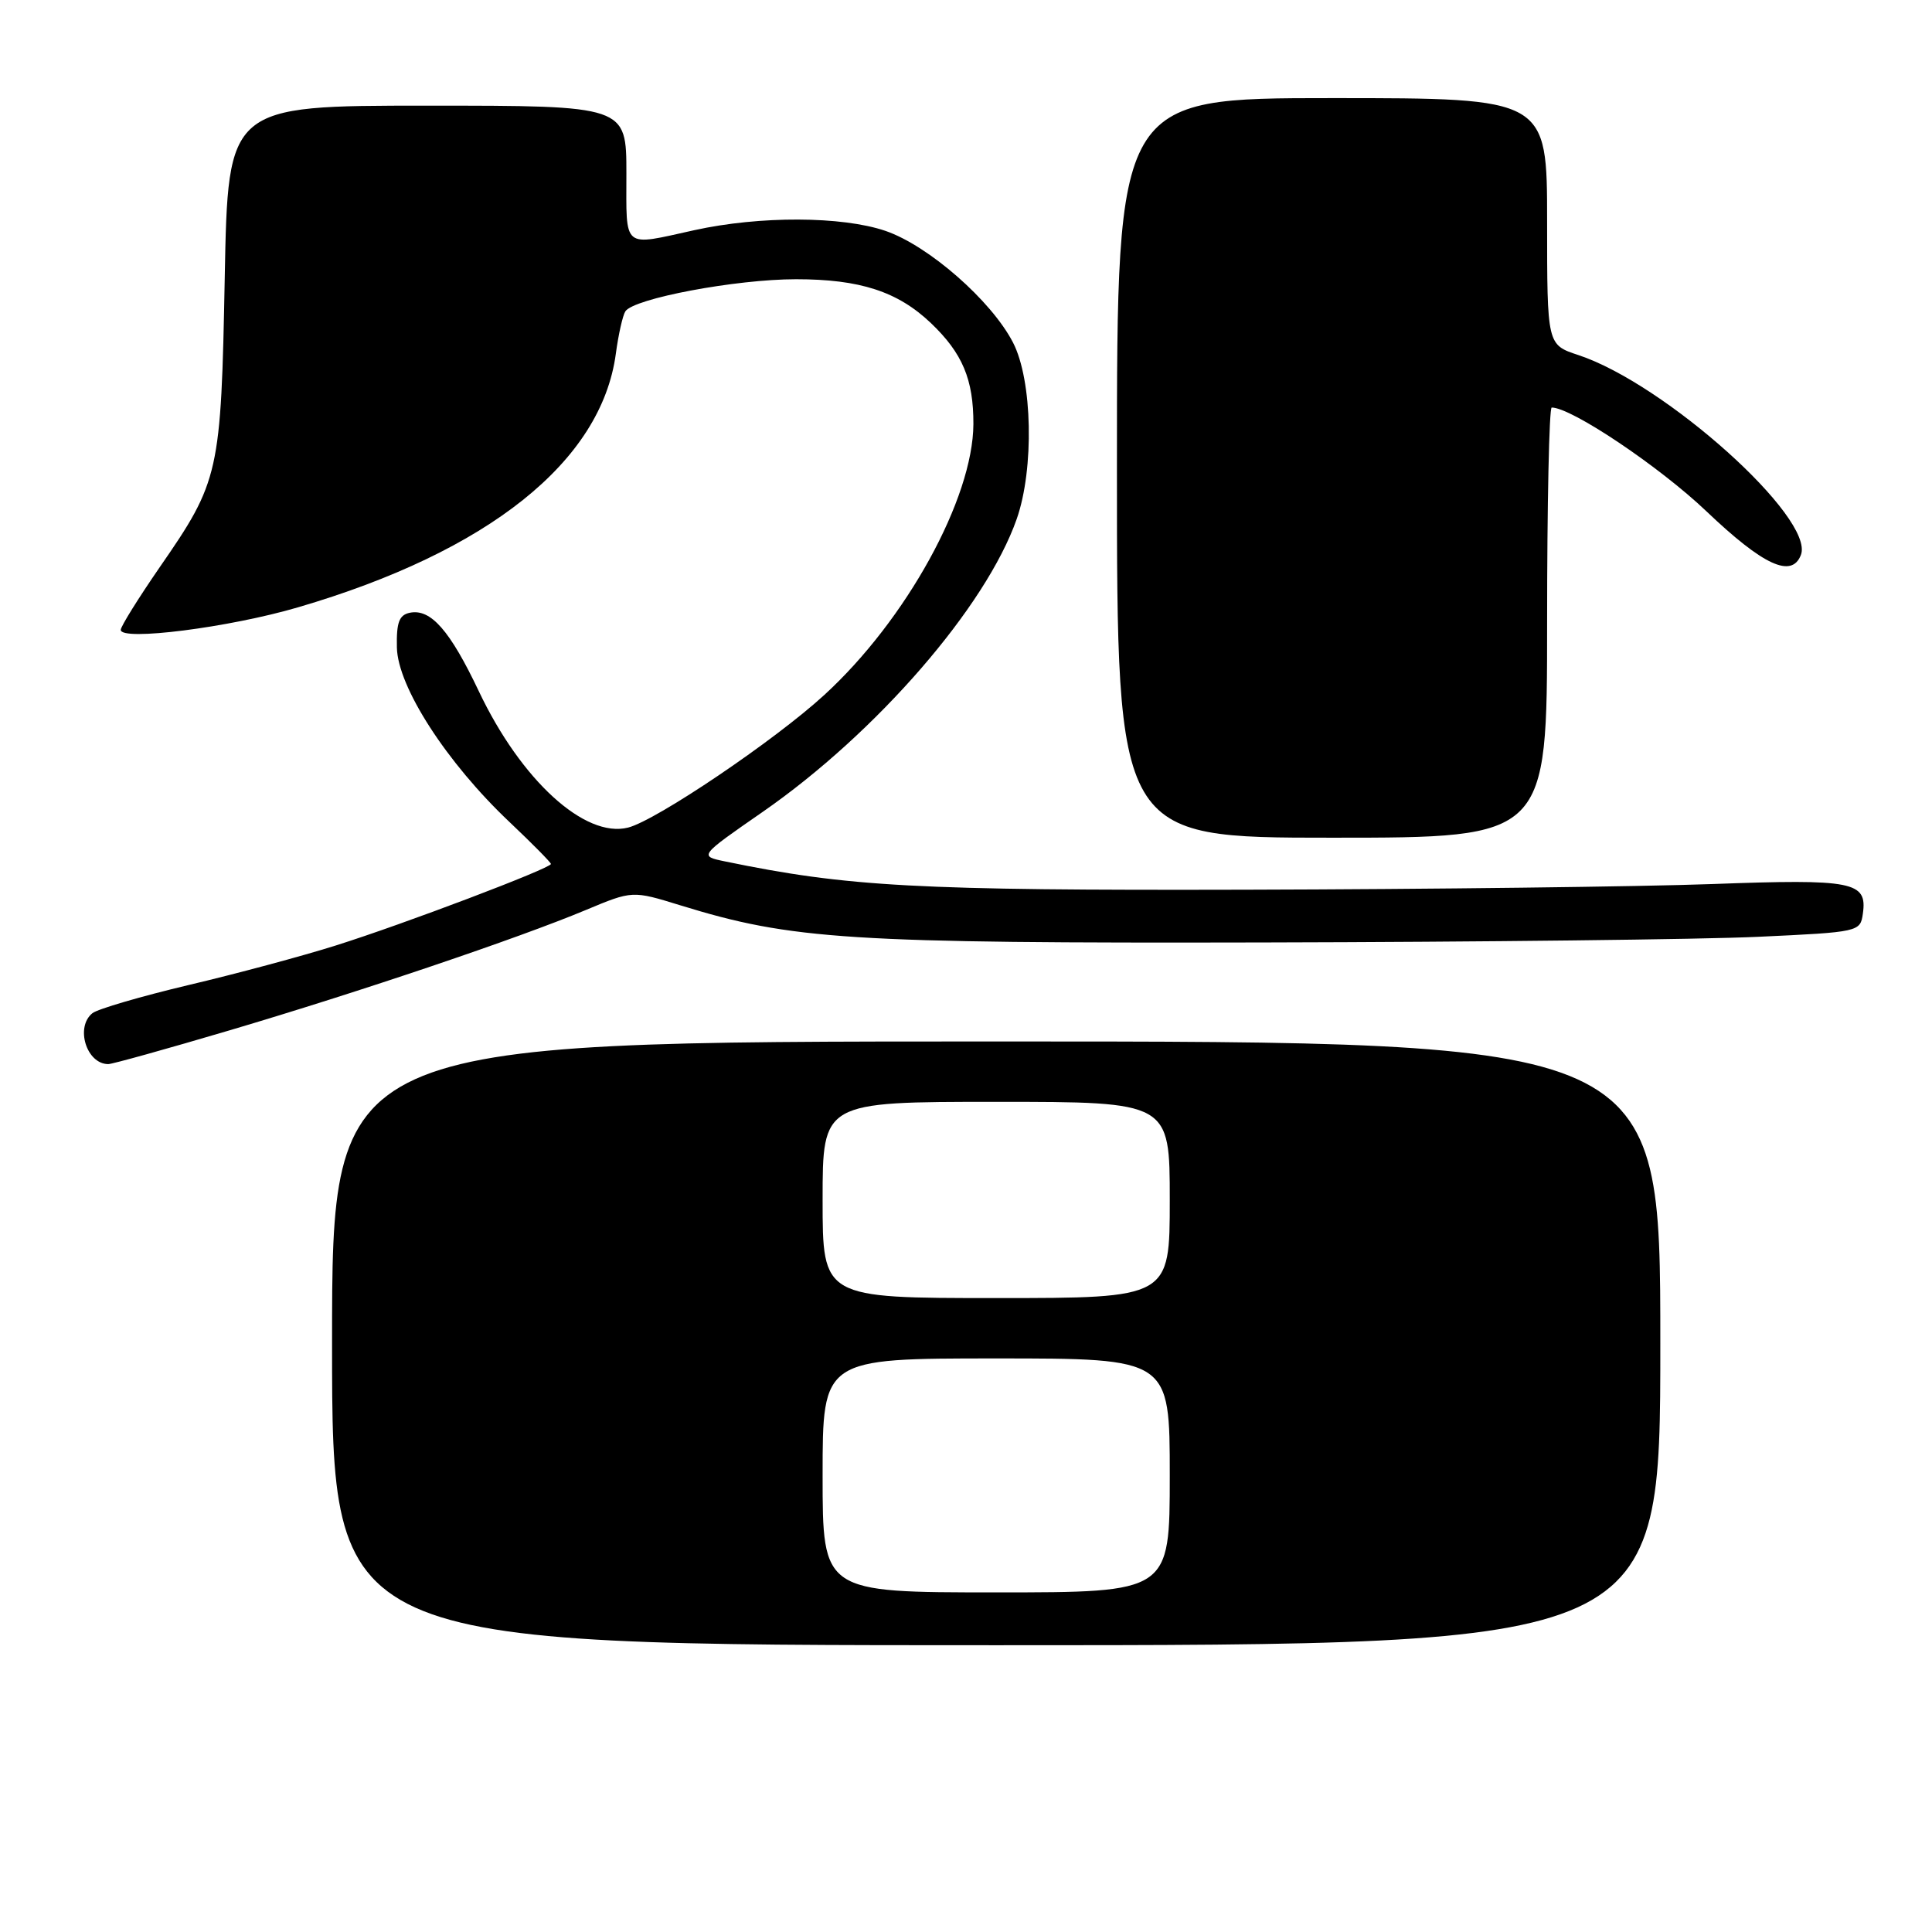 <?xml version="1.0" encoding="UTF-8" standalone="no"?>
<!DOCTYPE svg PUBLIC "-//W3C//DTD SVG 1.1//EN" "http://www.w3.org/Graphics/SVG/1.1/DTD/svg11.dtd" >
<svg xmlns="http://www.w3.org/2000/svg" xmlns:xlink="http://www.w3.org/1999/xlink" version="1.1" viewBox="0 0 256 256">
 <g >
 <path fill="currentColor"
d=" M 220.00 178.00 C 220.00 138.00 220.00 138.00 132.00 138.00 C 44.00 138.00 44.00 138.00 44.00 178.00 C 44.00 218.00 44.00 218.00 132.00 218.00 C 220.00 218.00 220.00 218.00 220.00 178.00 Z  M 30.40 136.53 C 47.67 131.42 68.66 124.33 77.65 120.57 C 83.80 118.00 83.80 118.00 90.15 119.96 C 104.97 124.53 112.36 125.00 167.50 124.88 C 196.10 124.82 225.57 124.48 233.00 124.13 C 246.35 123.51 246.50 123.47 246.84 121.06 C 247.44 116.82 245.59 116.45 226.91 117.14 C 217.33 117.49 189.53 117.83 165.13 117.89 C 121.41 118.00 112.37 117.51 96.06 114.14 C 92.62 113.43 92.62 113.43 101.06 107.58 C 116.13 97.12 130.64 80.40 134.72 68.77 C 137.05 62.12 136.81 50.38 134.23 45.39 C 131.35 39.82 123.02 32.54 117.32 30.59 C 111.56 28.63 100.68 28.59 92.00 30.50 C 82.37 32.62 83.00 33.14 83.00 23.00 C 83.00 14.00 83.00 14.00 56.61 14.00 C 30.21 14.00 30.21 14.00 29.78 36.75 C 29.29 62.73 29.06 63.75 21.17 75.15 C 18.33 79.27 16.00 83.01 16.00 83.46 C 16.00 84.98 30.38 83.15 39.50 80.47 C 64.72 73.08 79.68 61.14 81.60 46.88 C 81.94 44.34 82.51 41.81 82.86 41.26 C 83.95 39.55 97.51 37.00 105.48 37.00 C 113.94 37.00 118.94 38.62 123.34 42.80 C 127.53 46.79 129.00 50.28 128.98 56.20 C 128.93 66.06 120.09 82.14 109.22 92.09 C 102.66 98.11 86.95 108.72 83.22 109.66 C 77.49 111.10 69.04 103.38 63.45 91.60 C 59.62 83.53 57.08 80.64 54.32 81.19 C 52.89 81.48 52.52 82.46 52.59 85.80 C 52.70 91.00 59.17 101.04 67.52 108.93 C 70.53 111.78 73.00 114.28 73.00 114.48 C 73.00 115.05 53.44 122.47 44.50 125.28 C 40.10 126.67 31.32 129.03 25.00 130.52 C 18.68 132.02 12.94 133.70 12.25 134.25 C 9.94 136.09 11.46 141.00 14.35 141.00 C 14.87 141.00 22.09 138.99 30.40 136.53 Z  M 205.00 82.50 C 205.00 66.82 205.27 54.00 205.61 54.00 C 208.23 54.00 219.87 61.81 226.11 67.75 C 233.64 74.92 237.42 76.67 238.63 73.53 C 240.49 68.66 220.64 50.84 209.12 47.04 C 205.00 45.68 205.00 45.68 205.00 29.34 C 205.00 13.00 205.00 13.00 176.50 13.00 C 148.00 13.00 148.00 13.00 148.00 62.00 C 148.00 111.00 148.00 111.00 176.50 111.00 C 205.00 111.00 205.00 111.00 205.00 82.50 Z  M 109.00 195.50 C 109.00 180.00 109.00 180.00 132.00 180.00 C 155.00 180.00 155.00 180.00 155.00 195.50 C 155.00 211.00 155.00 211.00 132.00 211.00 C 109.00 211.00 109.00 211.00 109.00 195.50 Z  M 109.00 159.00 C 109.00 146.00 109.00 146.00 132.00 146.00 C 155.00 146.00 155.00 146.00 155.00 159.00 C 155.00 172.00 155.00 172.00 132.00 172.00 C 109.00 172.00 109.00 172.00 109.00 159.00 Z "/>
</g>
</svg>